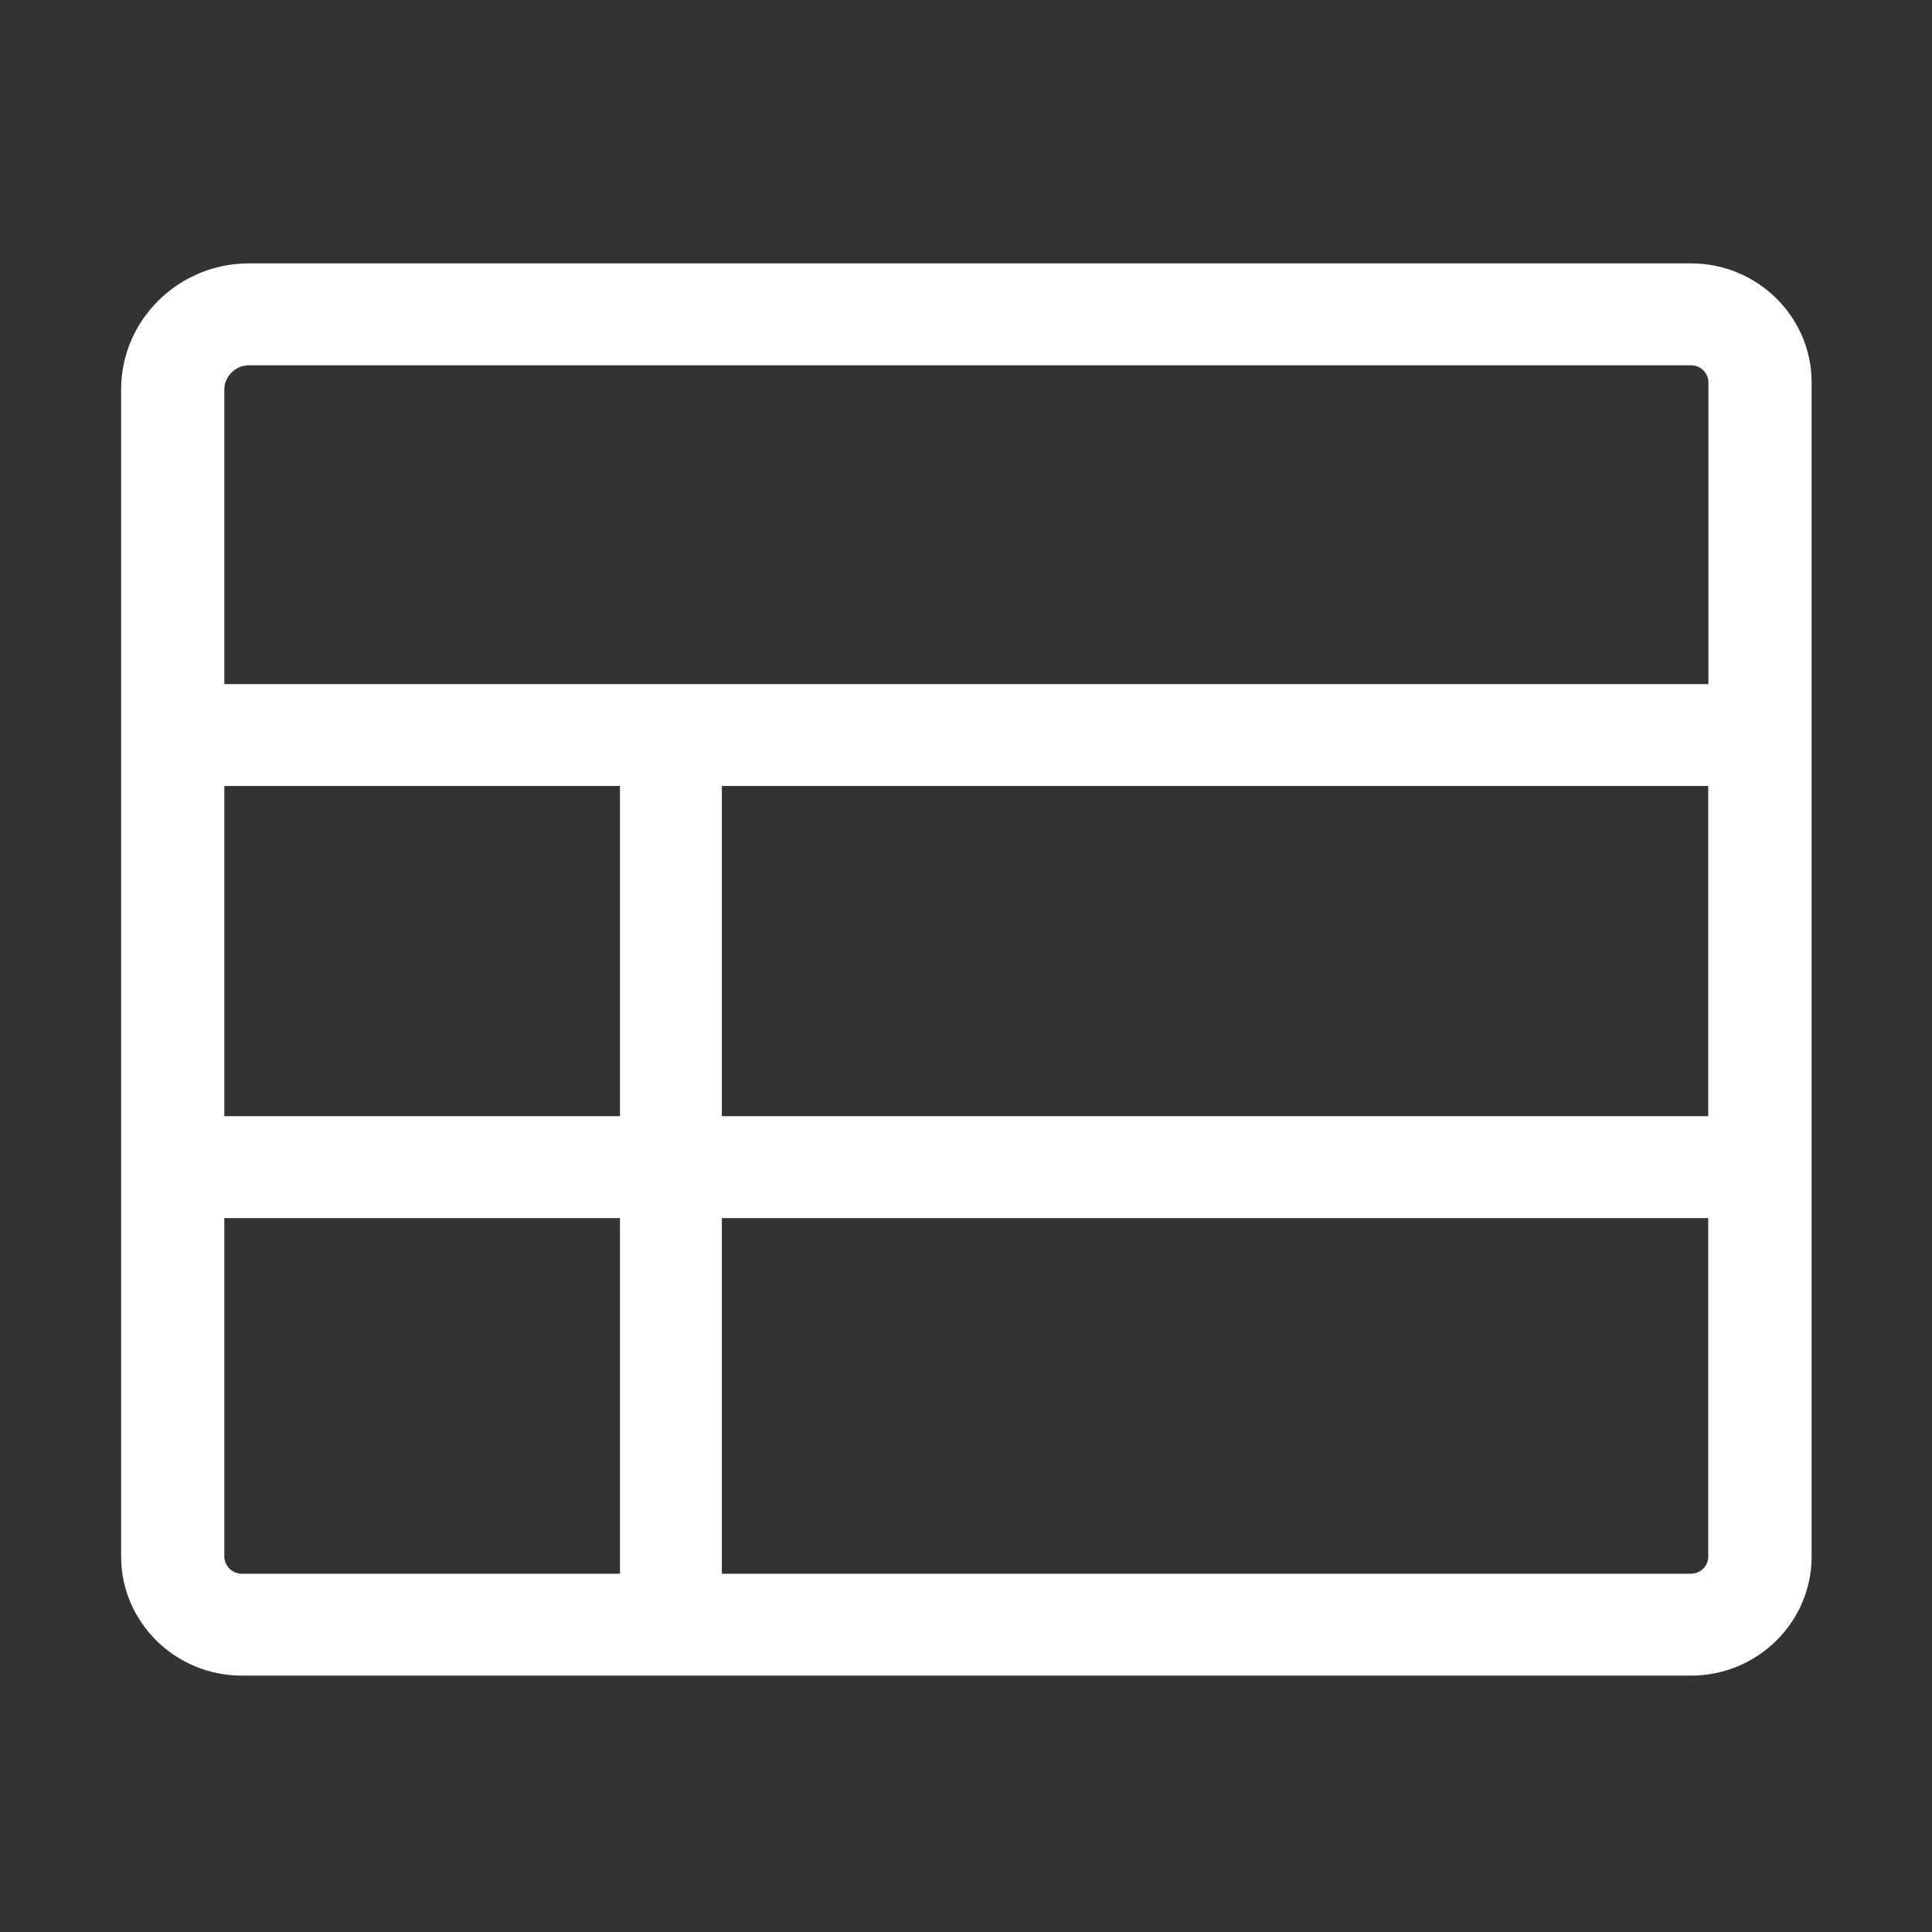 <?xml version="1.0" standalone="no"?><!DOCTYPE svg PUBLIC "-//W3C//DTD SVG 1.1//EN" "http://www.w3.org/Graphics/SVG/1.1/DTD/svg11.dtd"><svg t="1595918043498" class="icon" viewBox="0 0 1024 1024" version="1.1" xmlns="http://www.w3.org/2000/svg" p-id="14361" xmlns:xlink="http://www.w3.org/1999/xlink" width="200" height="200"><rect x="0" y="0" width="1024" height="1024" fill="#333333" stroke="none"/><defs><style type="text/css"></style></defs><path d="M896.3 139.6H131.9c-37.3 0-67.7 30-67.7 66.8V825c0 34.8 28.7 63.1 63.9 63.1h768.2c35.2 0 63.9-28.3 63.9-63.1V202.7c0-34.8-28.7-63.1-63.9-63.1z m-764.4 54h764.4c5 0 9.2 4.1 9.2 9.1v159.9H118.9V206.4c0-6.9 6-12.8 13-12.8z m250.7 223h522.8v175H382.6v-175z m-54 175H118.9v-175h209.7v175zM118.9 825V645.6h209.7v188.5H128.1c-5 0-9.2-4.2-9.2-9.1z m777.4 9.1H382.6V645.6h522.8V825c0.1 4.9-4.1 9.1-9.1 9.1z" p-id="14362" fill="#ffffff"></path></svg>